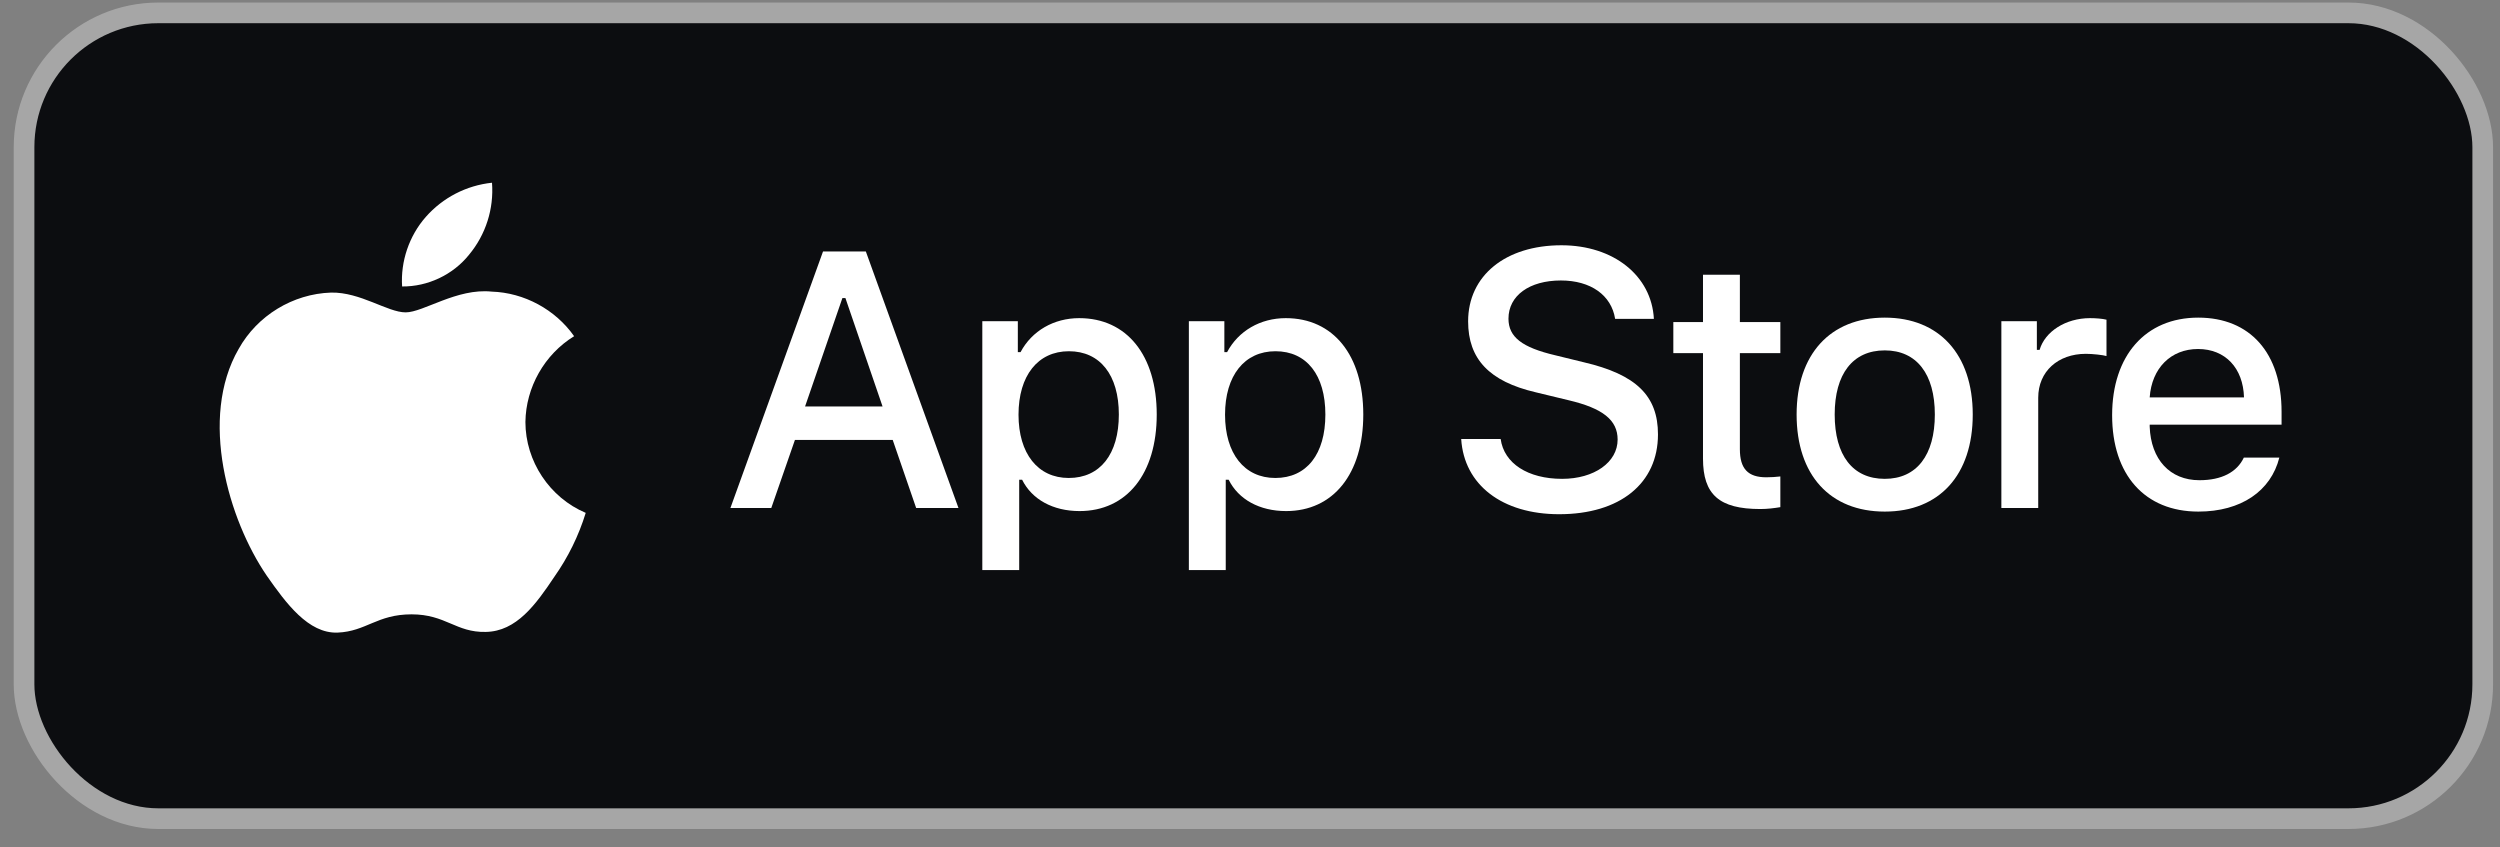 <svg width="121" height="41" viewBox="0 0 121 41" fill="none" xmlns="http://www.w3.org/2000/svg">
<rect x="0" y="0" width="121" height="41" fill="#808080" stroke="none"/>
<rect x="1.164" y="0.623" width="119" height="39" rx="6.5" fill="#0C0D10"/>
<path d="M25.43 20.424C25.452 18.743 26.355 17.152 27.787 16.272C26.883 14.982 25.37 14.164 23.796 14.114C22.116 13.938 20.488 15.119 19.633 15.119C18.76 15.119 17.443 14.132 16.024 14.161C14.175 14.221 12.451 15.272 11.551 16.889C9.617 20.237 11.06 25.158 12.912 27.865C13.839 29.19 14.923 30.671 16.34 30.618C17.727 30.561 18.245 29.734 19.919 29.734C21.578 29.734 22.064 30.618 23.51 30.585C24.999 30.561 25.937 29.254 26.831 27.916C27.497 26.971 28.009 25.928 28.349 24.823C26.6 24.084 25.432 22.323 25.43 20.424Z" fill="white"/>
<path d="M22.698 12.334C23.51 11.36 23.91 10.108 23.813 8.844C22.573 8.974 21.428 9.567 20.605 10.503C19.801 11.419 19.383 12.649 19.462 13.865C20.702 13.877 21.921 13.301 22.698 12.334Z" fill="white"/>
<path d="M82.425 13.298V15.589H80.989V17.091H82.425V22.197C82.425 23.94 83.214 24.637 85.198 24.637C85.546 24.637 85.878 24.595 86.169 24.546V23.06C85.92 23.085 85.762 23.101 85.488 23.101C84.6 23.101 84.21 22.686 84.21 21.74V17.091H86.169V15.589H84.21V13.298H82.425Z" fill="white"/>
<path d="M91.223 24.761C93.862 24.761 95.481 22.993 95.481 20.063C95.481 17.15 93.854 15.373 91.223 15.373C88.583 15.373 86.956 17.15 86.956 20.063C86.956 22.993 88.575 24.761 91.223 24.761ZM91.223 23.176C89.67 23.176 88.799 22.039 88.799 20.063C88.799 18.104 89.67 16.959 91.223 16.959C92.766 16.959 93.646 18.104 93.646 20.063C93.646 22.03 92.766 23.176 91.223 23.176Z" fill="white"/>
<path d="M96.866 24.587H98.65V19.25C98.65 17.98 99.605 17.125 100.958 17.125C101.274 17.125 101.805 17.183 101.954 17.233V15.473C101.763 15.423 101.423 15.398 101.157 15.398C99.979 15.398 98.974 16.046 98.717 16.934H98.584V15.547H96.866V24.587Z" fill="white"/>
<path d="M106.385 16.892C107.705 16.892 108.569 17.814 108.61 19.233H104.045C104.144 17.822 105.066 16.892 106.385 16.892ZM108.602 22.147C108.27 22.852 107.531 23.242 106.452 23.242C105.024 23.242 104.103 22.238 104.045 20.652V20.553H110.428V19.93C110.428 17.091 108.909 15.373 106.394 15.373C103.845 15.373 102.227 17.208 102.227 20.096C102.227 22.985 103.812 24.761 106.402 24.761C108.469 24.761 109.913 23.765 110.32 22.147H108.602Z" fill="white"/>
<path d="M70.722 21.249C70.859 23.469 72.709 24.888 75.462 24.888C78.404 24.888 80.246 23.4 80.246 21.025C80.246 19.158 79.196 18.126 76.649 17.532L75.281 17.197C73.664 16.818 73.01 16.311 73.01 15.424C73.01 14.306 74.025 13.575 75.548 13.575C76.993 13.575 77.992 14.289 78.172 15.433H80.048C79.936 13.342 78.095 11.871 75.574 11.871C72.864 11.871 71.057 13.342 71.057 15.553C71.057 17.377 72.081 18.461 74.326 18.986L75.927 19.373C77.57 19.761 78.293 20.328 78.293 21.275C78.293 22.376 77.157 23.176 75.608 23.176C73.948 23.176 72.795 22.428 72.632 21.249H70.722Z" fill="white"/>
<path d="M52.234 15.398C51.006 15.398 49.943 16.012 49.395 17.042H49.263V15.547H47.544V27.592H49.329V23.218H49.47C49.943 24.172 50.964 24.736 52.251 24.736C54.533 24.736 55.986 22.935 55.986 20.063C55.986 17.191 54.533 15.398 52.234 15.398ZM51.728 23.134C50.234 23.134 49.296 21.956 49.296 20.072C49.296 18.179 50.234 17 51.736 17C53.247 17 54.152 18.154 54.152 20.063C54.152 21.981 53.247 23.134 51.728 23.134Z" fill="white"/>
<path d="M62.231 15.398C61.002 15.398 59.94 16.012 59.392 17.042H59.259V15.547H57.541V27.592H59.326V23.218H59.467C59.94 24.172 60.961 24.736 62.248 24.736C64.53 24.736 65.983 22.935 65.983 20.063C65.983 17.191 64.53 15.398 62.231 15.398ZM61.725 23.134C60.23 23.134 59.292 21.956 59.292 20.072C59.292 18.179 60.23 17 61.733 17C63.244 17 64.148 18.154 64.148 20.063C64.148 21.981 63.244 23.134 61.725 23.134Z" fill="white"/>
<path d="M44.342 24.587H46.39L41.907 12.172H39.834L35.352 24.587H37.33L38.475 21.292H43.207L44.342 24.587ZM40.772 14.426H40.918L42.716 19.674H38.965L40.772 14.426Z" fill="white"/>
<rect x="1.164" y="0.623" width="119" height="39" rx="6.5" stroke="#A6A6A6"/>
</svg>
